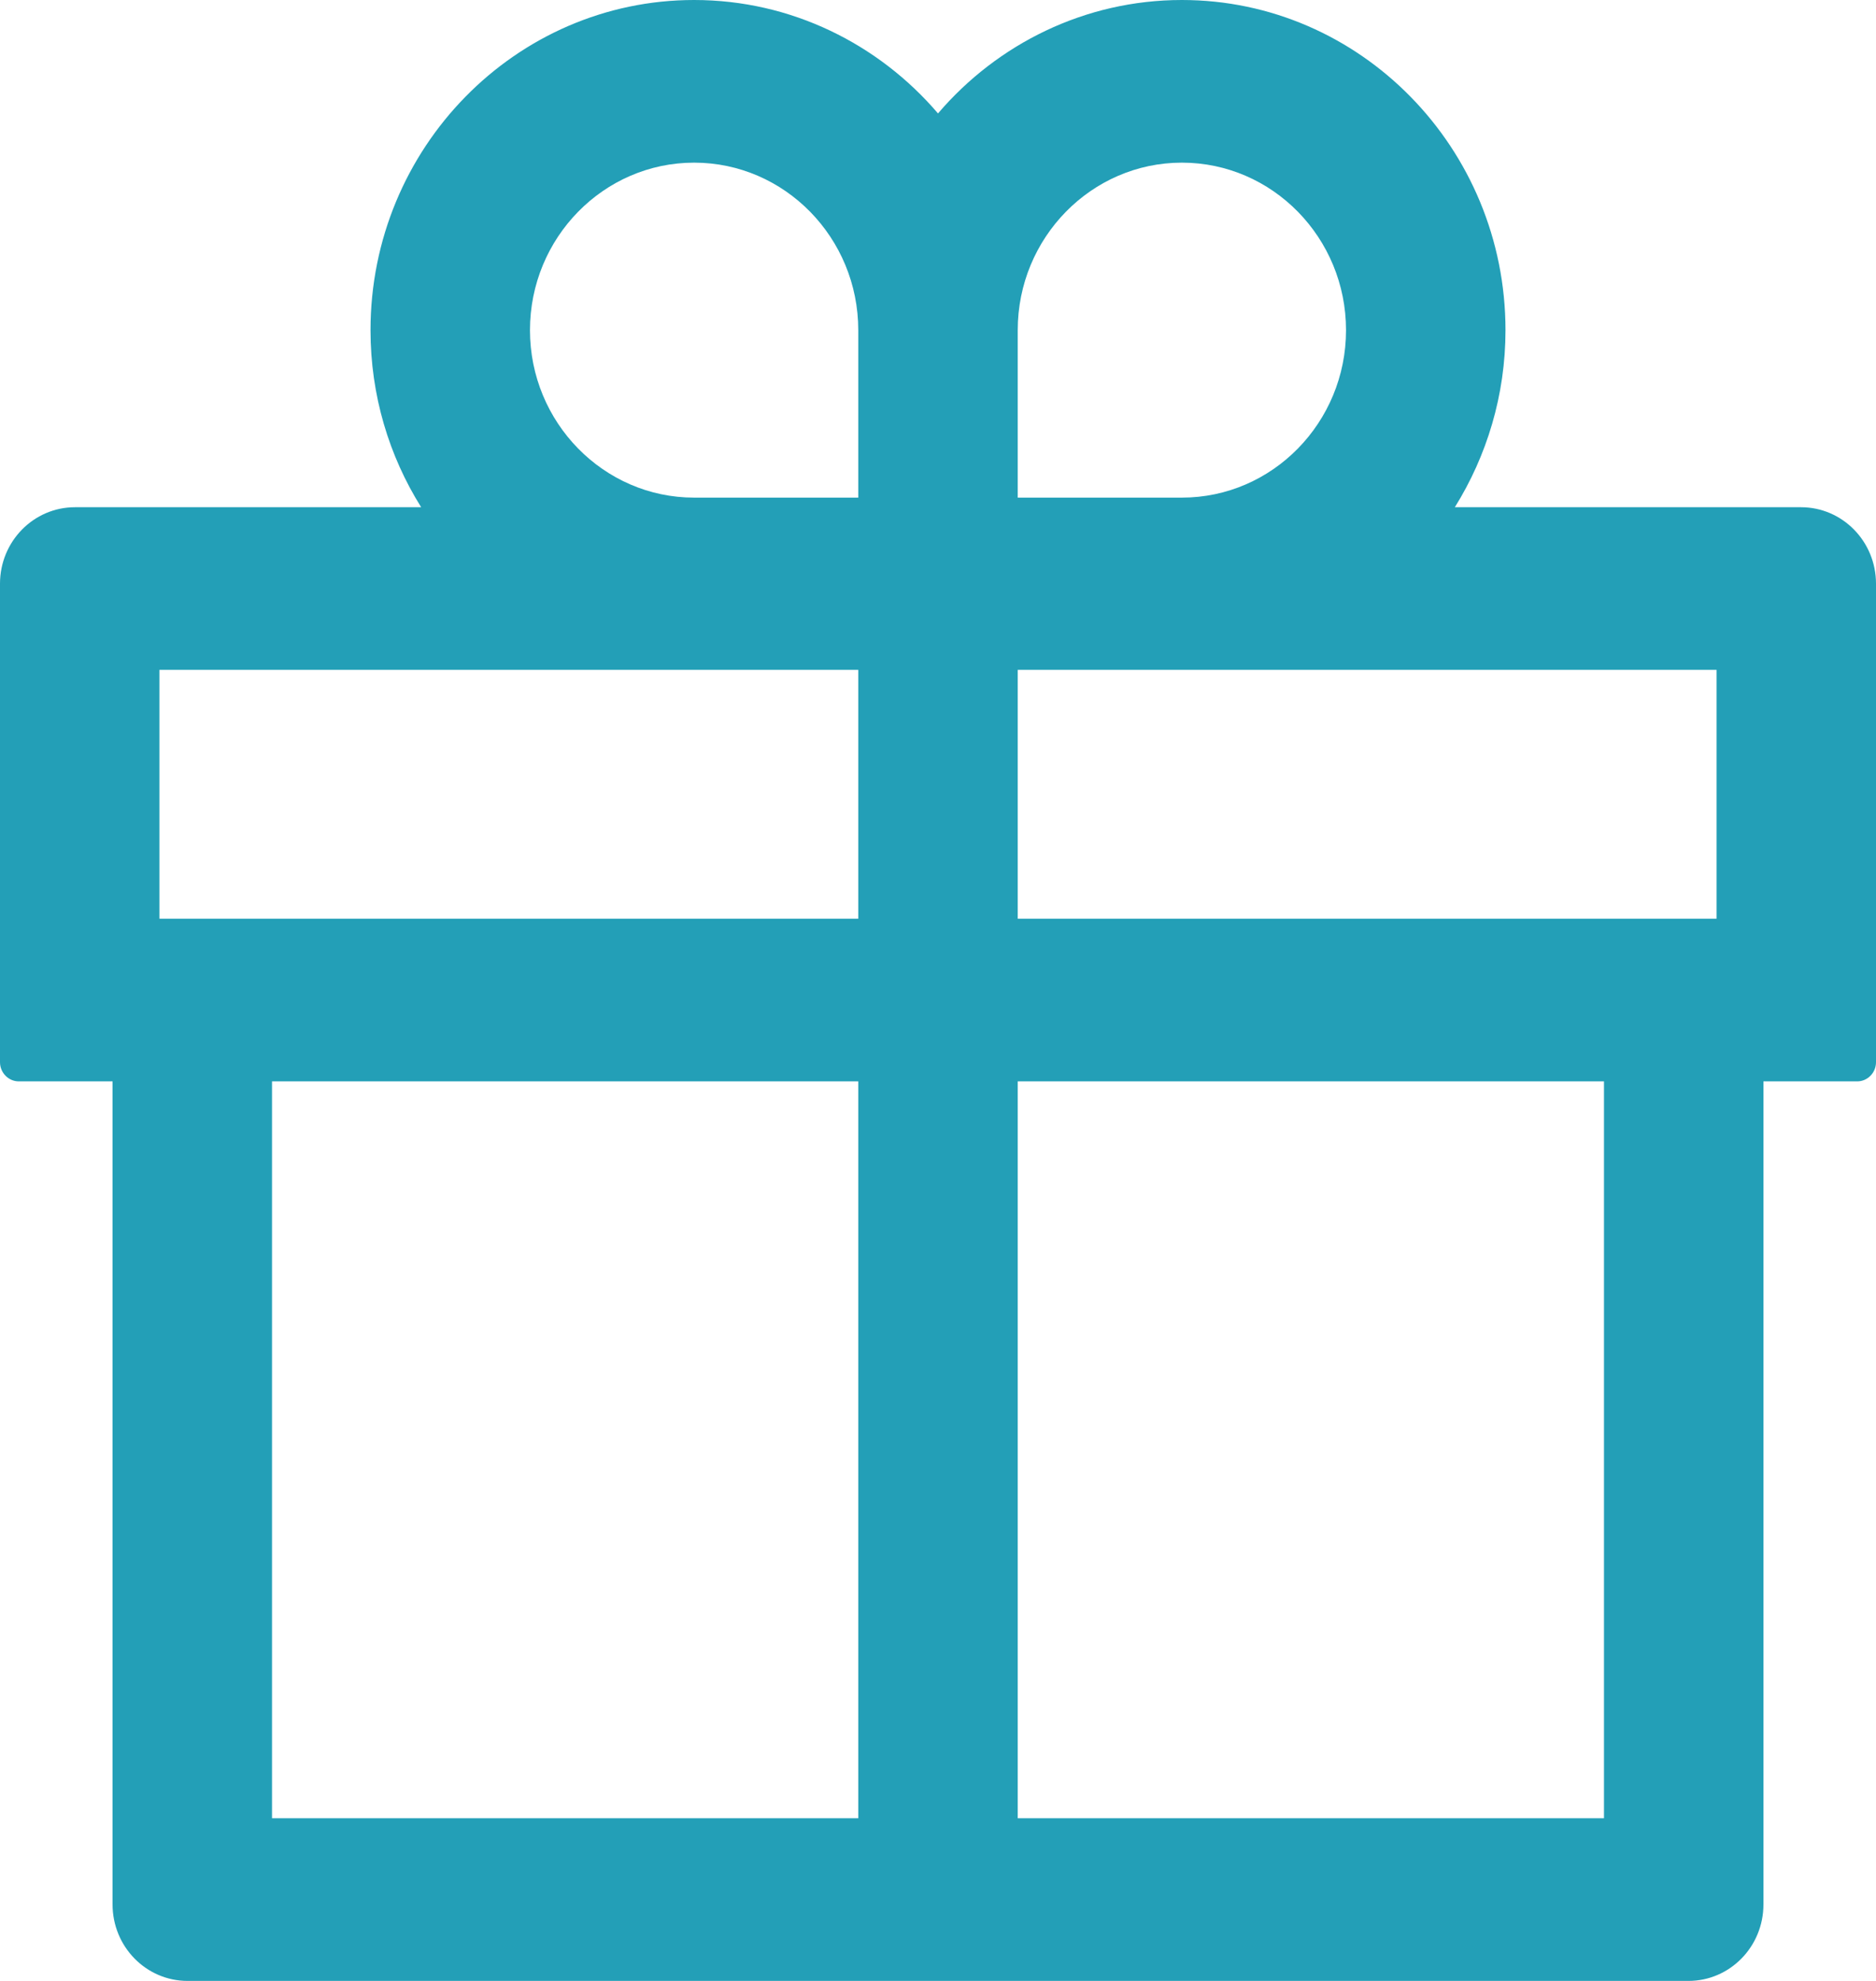 <svg width="18" height="19" viewBox="0 0 18 19" fill="none" xmlns="http://www.w3.org/2000/svg">
<path d="M17.28 4.865H13.959C14.265 4.374 14.445 3.791 14.445 3.167C14.445 1.42 13.052 0 11.34 0C10.409 0 9.569 0.422 9 1.088C8.431 0.422 7.591 0 6.66 0C4.948 0 3.555 1.42 3.555 3.167C3.555 3.791 3.733 4.374 4.041 4.865H0.72C0.322 4.865 0 5.193 0 5.599V10.188C0 10.289 0.081 10.372 0.18 10.372H1.08V18.266C1.08 18.672 1.402 19 1.8 19H16.2C16.598 19 16.92 18.672 16.92 18.266V10.372H17.82C17.919 10.372 18 10.289 18 10.188V5.599C18 5.193 17.678 4.865 17.28 4.865ZM9.765 3.167C9.765 2.281 10.472 1.56 11.34 1.56C12.209 1.56 12.915 2.281 12.915 3.167C12.915 4.052 12.209 4.773 11.34 4.773H9.765V3.167ZM6.66 1.56C7.529 1.56 8.235 2.281 8.235 3.167V4.773H6.66C5.792 4.773 5.085 4.052 5.085 3.167C5.085 2.281 5.792 1.56 6.66 1.56ZM1.53 8.812V6.425H8.235V8.812H1.53ZM2.61 10.372H8.235V17.44H2.61V10.372ZM15.39 17.44H9.765V10.372H15.39V17.44ZM16.47 8.812H9.765V6.425H16.47V8.812Z" fill="#239FB7"/>
</svg>
